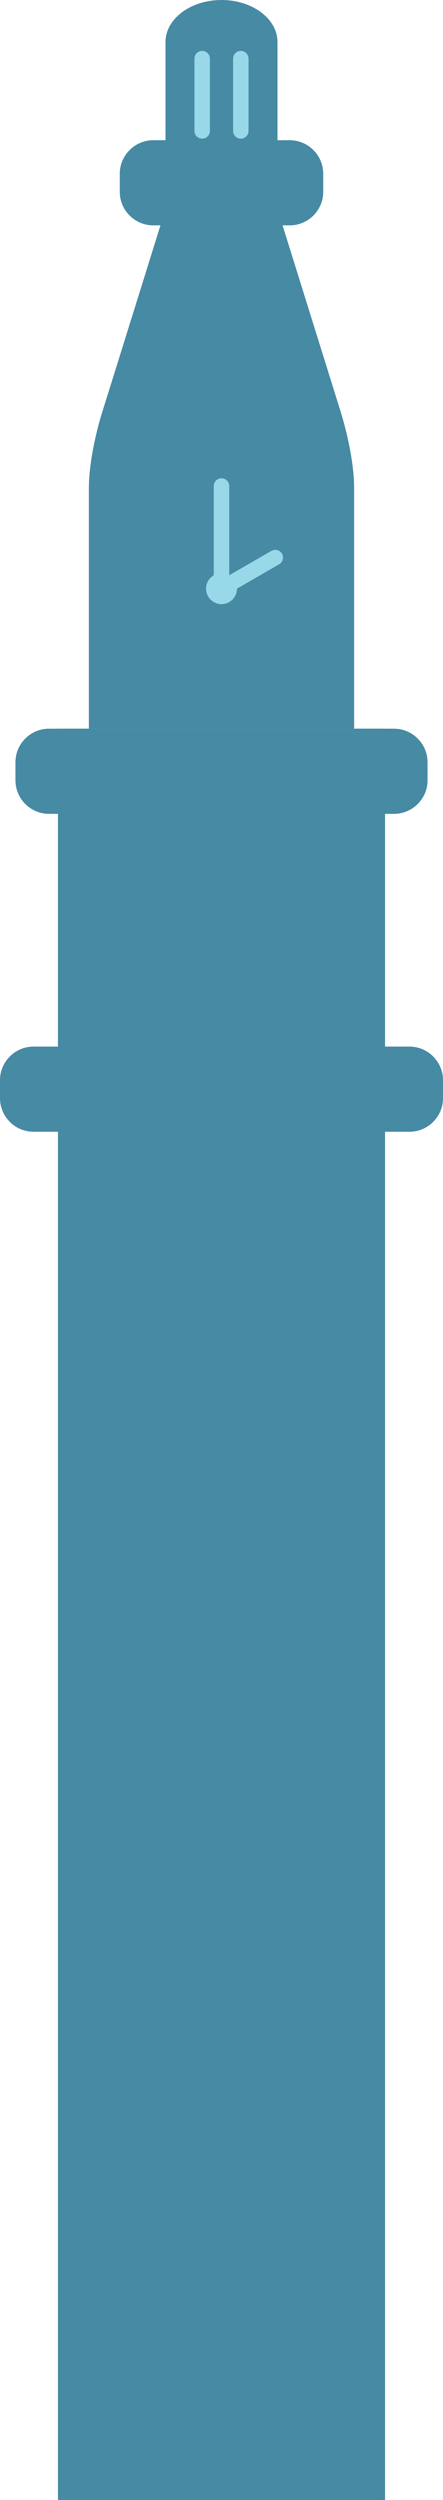 <?xml version="1.0" encoding="utf-8"?>
<!-- Generator: Adobe Illustrator 17.0.0, SVG Export Plug-In . SVG Version: 6.00 Build 0)  -->
<!DOCTYPE svg PUBLIC "-//W3C//DTD SVG 1.1//EN" "http://www.w3.org/Graphics/SVG/1.1/DTD/svg11.dtd">
<svg version="1.1" id="Layer_1" xmlns="http://www.w3.org/2000/svg" xmlns:xlink="http://www.w3.org/1999/xlink" x="0px" y="0px"
	 width="145.527px" height="819.729px" viewBox="0 0 145.527 819.729" enable-background="new 0 0 145.527 819.729"
	 xml:space="preserve">
<g>
	<g>
		<rect x="54.368" y="13.797" fill="#468AA4" width="36.791" height="34.3"/>
	</g>
	<g>
		<path fill="#468AA4" d="M89.988,18.604c0.744-1.499,1.171-3.114,1.171-4.808C91.159,6.177,82.923,0,72.764,0
			S54.368,6.177,54.368,13.797c0,1.694,0.427,3.309,1.171,4.808H89.988z"/>
	</g>
	<g>
		<path fill="#468AA4" d="M89.387,62.886H56.14c0,0-20.572,65.973-22.467,71.939c-1.895,5.966-4.484,16.7-4.484,25.346v78.761
			h87.147v-78.761c0-8.646-2.517-19.048-4.484-25.346C109.887,128.527,89.387,62.886,89.387,62.886z"/>
	</g>
	<g>
		<rect x="19.037" y="238.932" fill="#468AA4" width="107.453" height="580.797"/>
	</g>
	<g>
		<path fill="#468AA4" d="M134.527,371.09H11c-6.05,0-11-4.95-11-11l0-5.921c0-6.05,4.95-11,11-11h123.527c6.05,0,11,4.95,11,11
			v5.921C145.527,366.141,140.577,371.09,134.527,371.09z"/>
	</g>
	<g>
		<path fill="#468AA4" d="M129.451,266.853H16.077c-6.05,0-11-4.95-11-11v-5.921c0-6.05,4.95-11,11-11h113.374c6.05,0,11,4.95,11,11
			v5.921C140.451,261.903,135.501,266.853,129.451,266.853z"/>
	</g>
	<g>
		<circle fill="#98D8E8" cx="72.764" cy="193.017" r="5.077"/>
	</g>
	<g>
		<path fill="#98D8E8" d="M72.763,195.556c-1.402,0-2.538-1.137-2.538-2.538v-33.661c0-1.402,1.137-2.538,2.538-2.538
			s2.538,1.137,2.538,2.538v33.661C75.301,194.419,74.165,195.556,72.763,195.556z"/>
	</g>
	<g>
		<path fill="#98D8E8" d="M72.766,195.556c-0.877,0-1.73-0.455-2.201-1.269c-0.7-1.213-0.285-2.766,0.93-3.468l17.655-10.194
			c1.212-0.703,2.765-0.285,3.468,0.93c0.7,1.213,0.285,2.766-0.93,3.468l-17.655,10.194
			C73.633,195.447,73.196,195.556,72.766,195.556z"/>
	</g>
	<g>
		<path fill="#468AA4" d="M95.184,73.894H50.343c-6.05,0-11-4.95-11-11v-5.921c0-6.05,4.95-11,11-11h44.841c6.05,0,11,4.95,11,11
			v5.921C106.184,68.944,101.234,73.894,95.184,73.894z"/>
	</g>
	<g>
		<path fill="#98D8E8" d="M66.418,45.466c-1.402,0-2.538-1.137-2.538-2.538V19.226c0-1.402,1.137-2.538,2.538-2.538
			c1.402,0,2.538,1.137,2.538,2.538v23.702C68.956,44.329,67.819,45.466,66.418,45.466z"/>
	</g>
	<g>
		<path fill="#98D8E8" d="M79.109,45.466c-1.402,0-2.538-1.137-2.538-2.538V19.226c0-1.402,1.137-2.538,2.538-2.538
			s2.538,1.137,2.538,2.538v23.702C81.647,44.329,80.511,45.466,79.109,45.466z"/>
	</g>
</g>
</svg>
